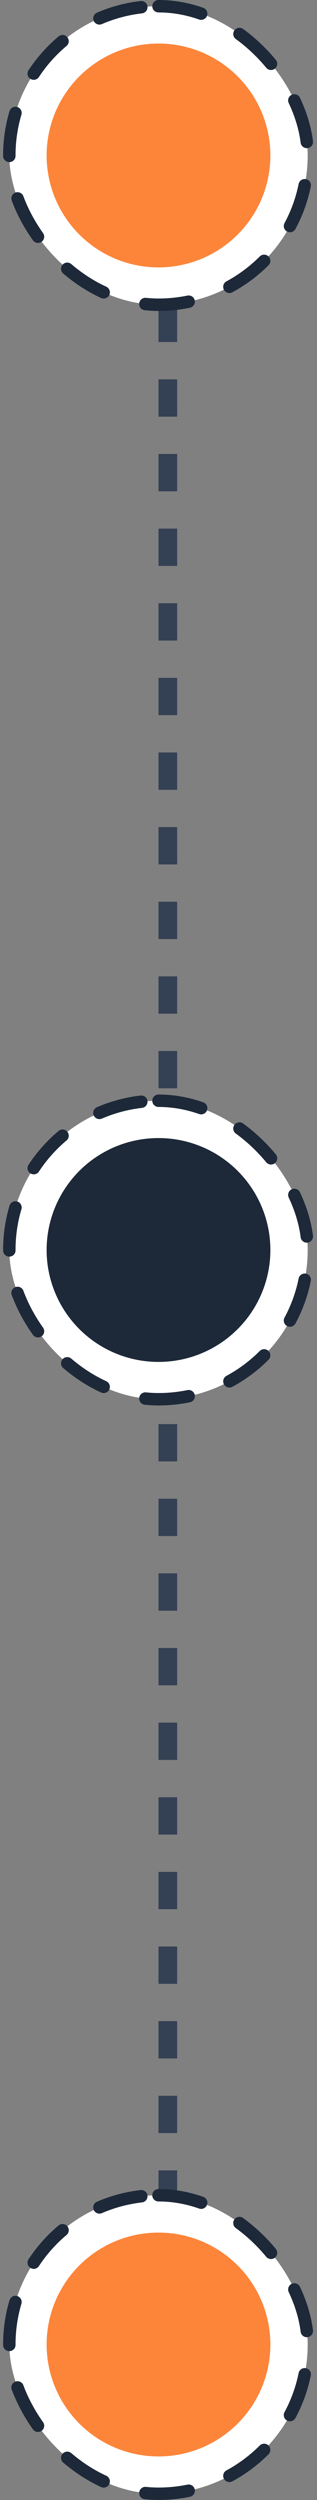<svg width="51" height="402" viewBox="0 0 51 402" fill="none" xmlns="http://www.w3.org/2000/svg">
<rect x="0" y="0" width="51" height="402" fill="#808080" stroke="none"/>
<line x1="27" y1="1" x2="27" y2="395" stroke="#344054" stroke-width="3" stroke-dasharray="6 6"/>
<rect x="1.5" y="1" width="48" height="48" rx="24" fill="white"/>
<rect x="1.5" y="1" width="48" height="48" rx="24" stroke="#1D2939" stroke-width="2" stroke-linecap="round" stroke-linejoin="round" stroke-dasharray="7 7"/>
<circle cx="25.5" cy="25" r="18" fill="#FD853A"/>
<rect x="1.5" y="177" width="48" height="48" rx="24" fill="white"/>
<rect x="1.5" y="177" width="48" height="48" rx="24" stroke="#1D2939" stroke-width="2" stroke-linecap="round" stroke-linejoin="round" stroke-dasharray="7 7"/>
<circle cx="25.5" cy="201" r="18" fill="#1D2939"/>
<rect x="1.5" y="353" width="48" height="48" rx="24" fill="white"/>
<rect x="1.5" y="353" width="48" height="48" rx="24" stroke="#1D2939" stroke-width="2" stroke-linecap="round" stroke-linejoin="round" stroke-dasharray="7 7"/>
<circle cx="25.5" cy="377" r="18" fill="#FD853A"/>
</svg>
